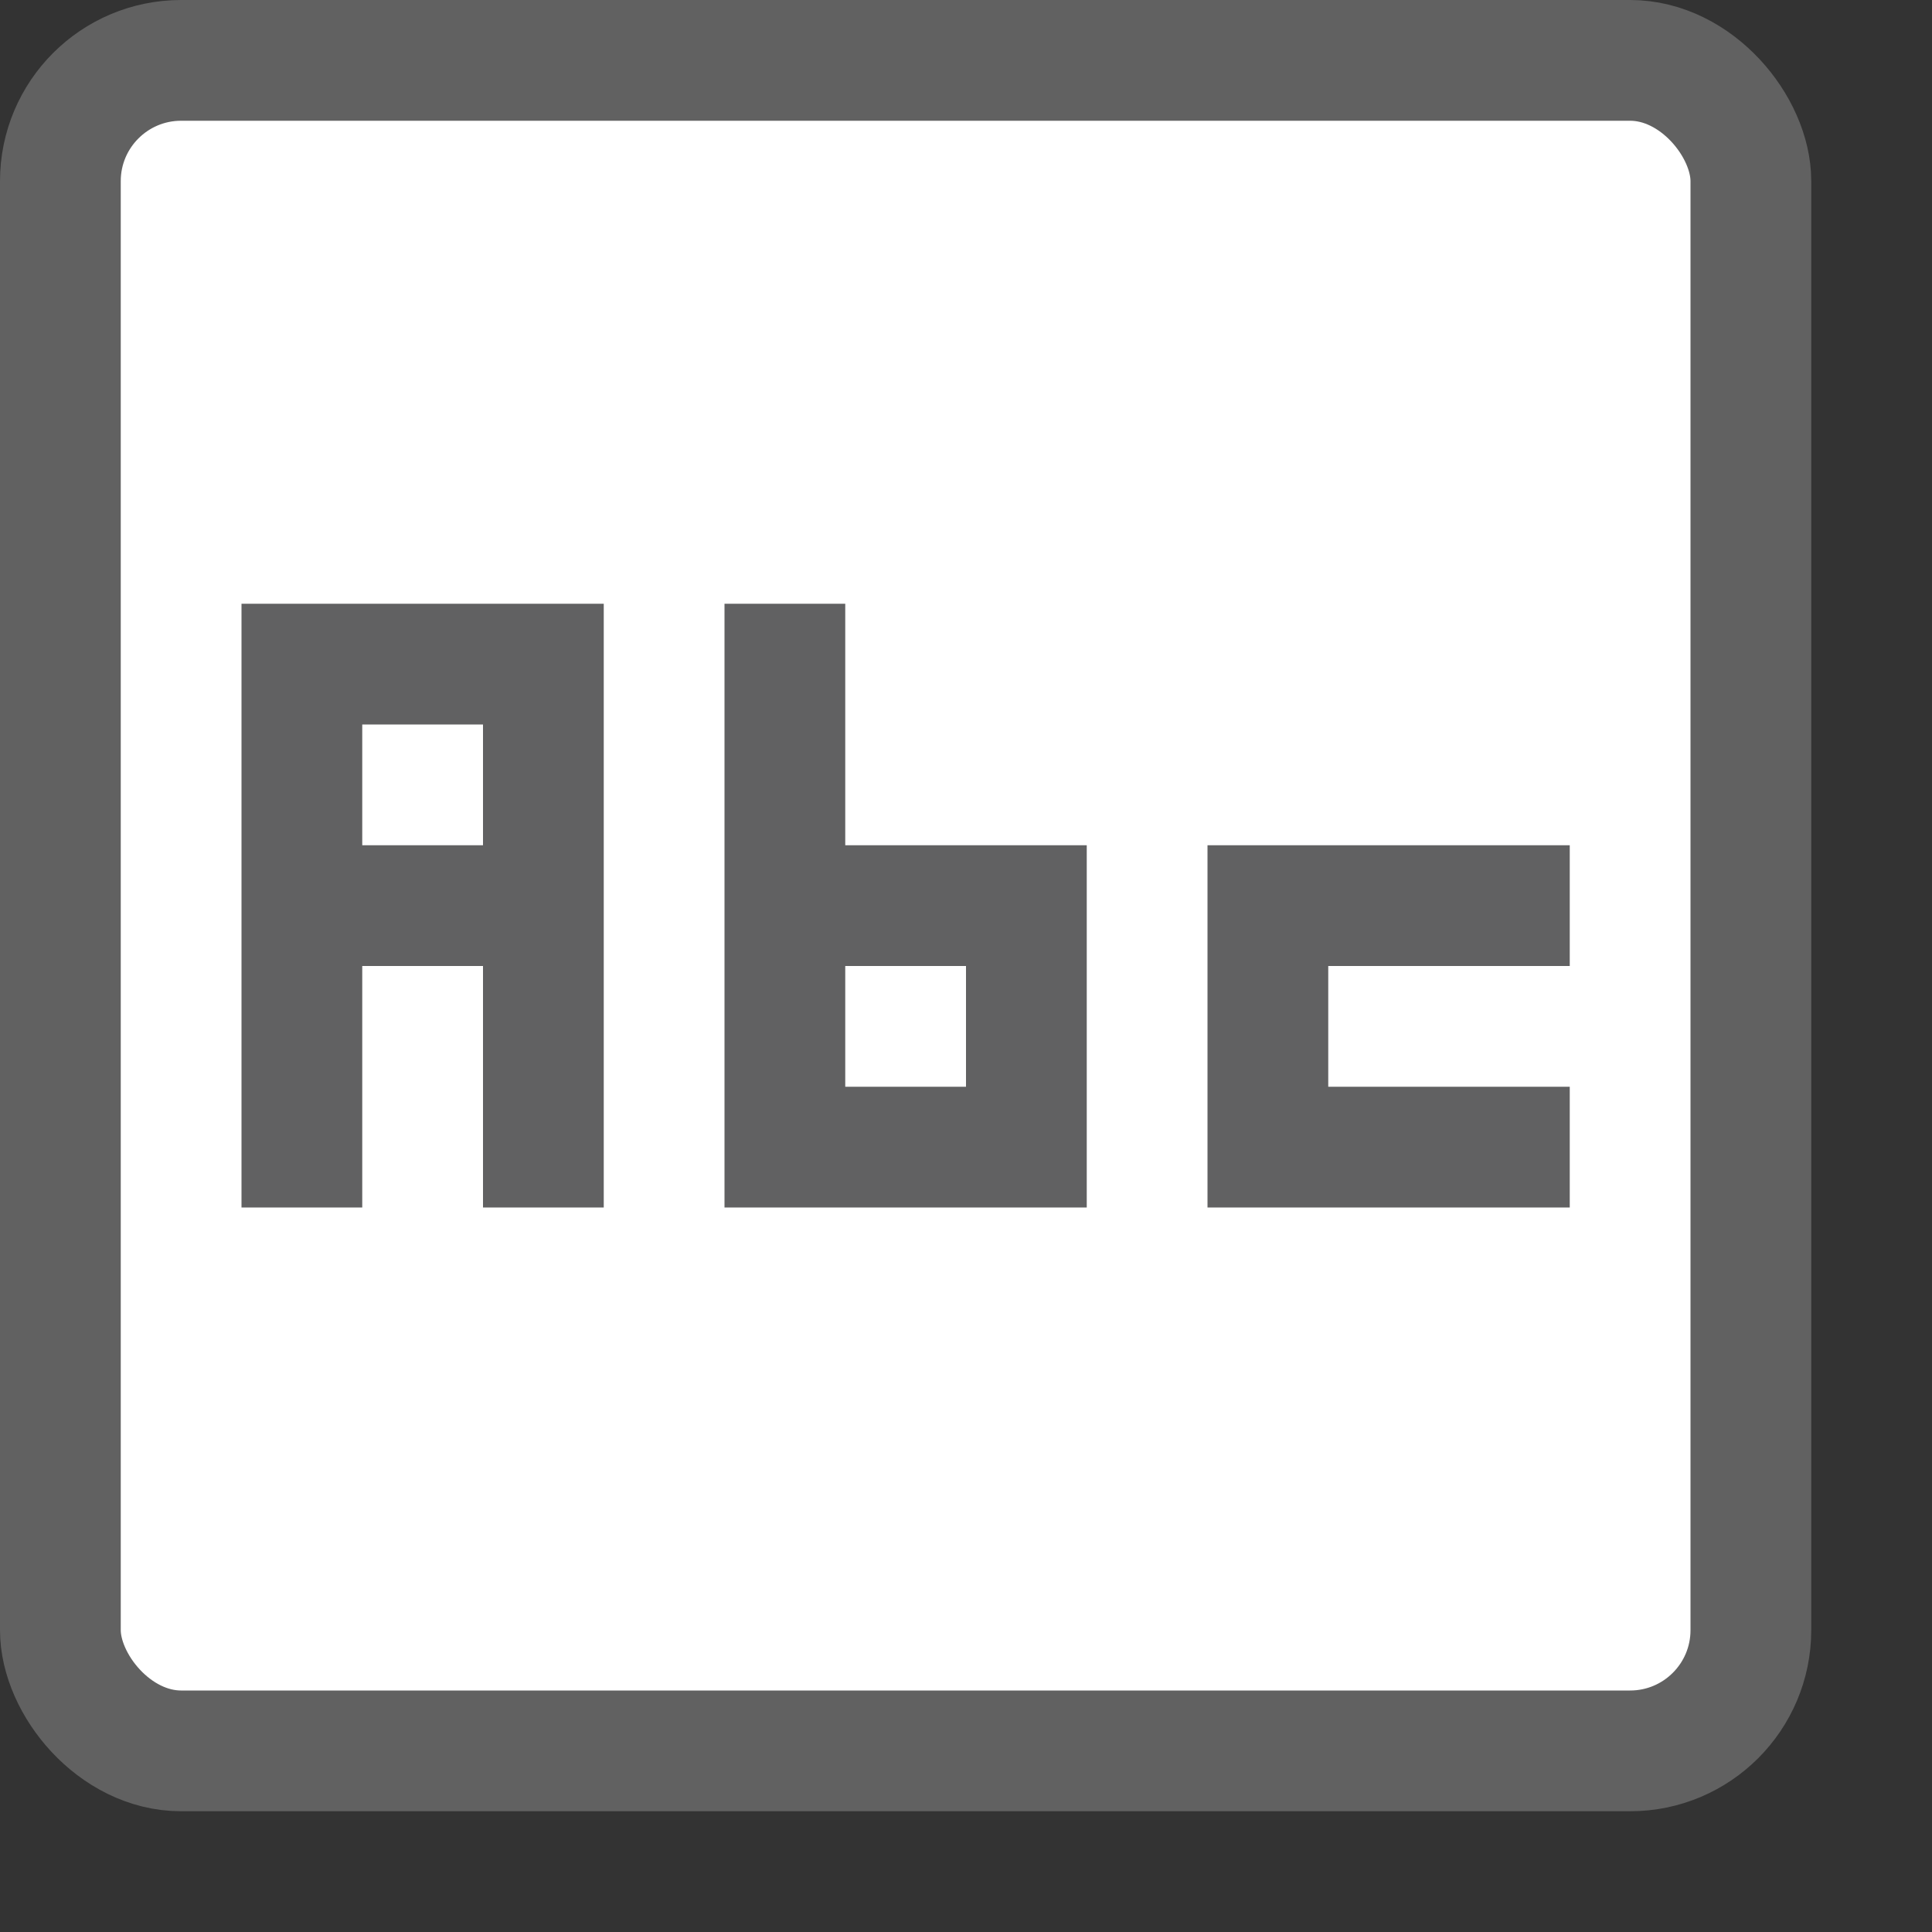<svg width="16" height="16" viewBox="0 0 16 16" fill="none" xmlns="http://www.w3.org/2000/svg">
<rect x="0" y="0" width="16" height="16" fill="#333333" stroke="none"/>
<rect x="0.5" y="0.5" width="14" height="14" rx="1" fill="#FFFFFF" stroke="#616161"/>
<path fill-rule="evenodd" clip-rule="evenodd" d="M2 10V5H5V10H4V8H3V10H2ZM4 7H3V6H4V7Z" fill="#616162"/>
<path fill-rule="evenodd" clip-rule="evenodd" d="M7 5H6V10H9V7H7V5ZM8 8H7V9H8V8Z" fill="#616162"/>
<path d="M10 7H13V8H11V9H13V10H10V7Z" fill="#616162"/>
</svg>
